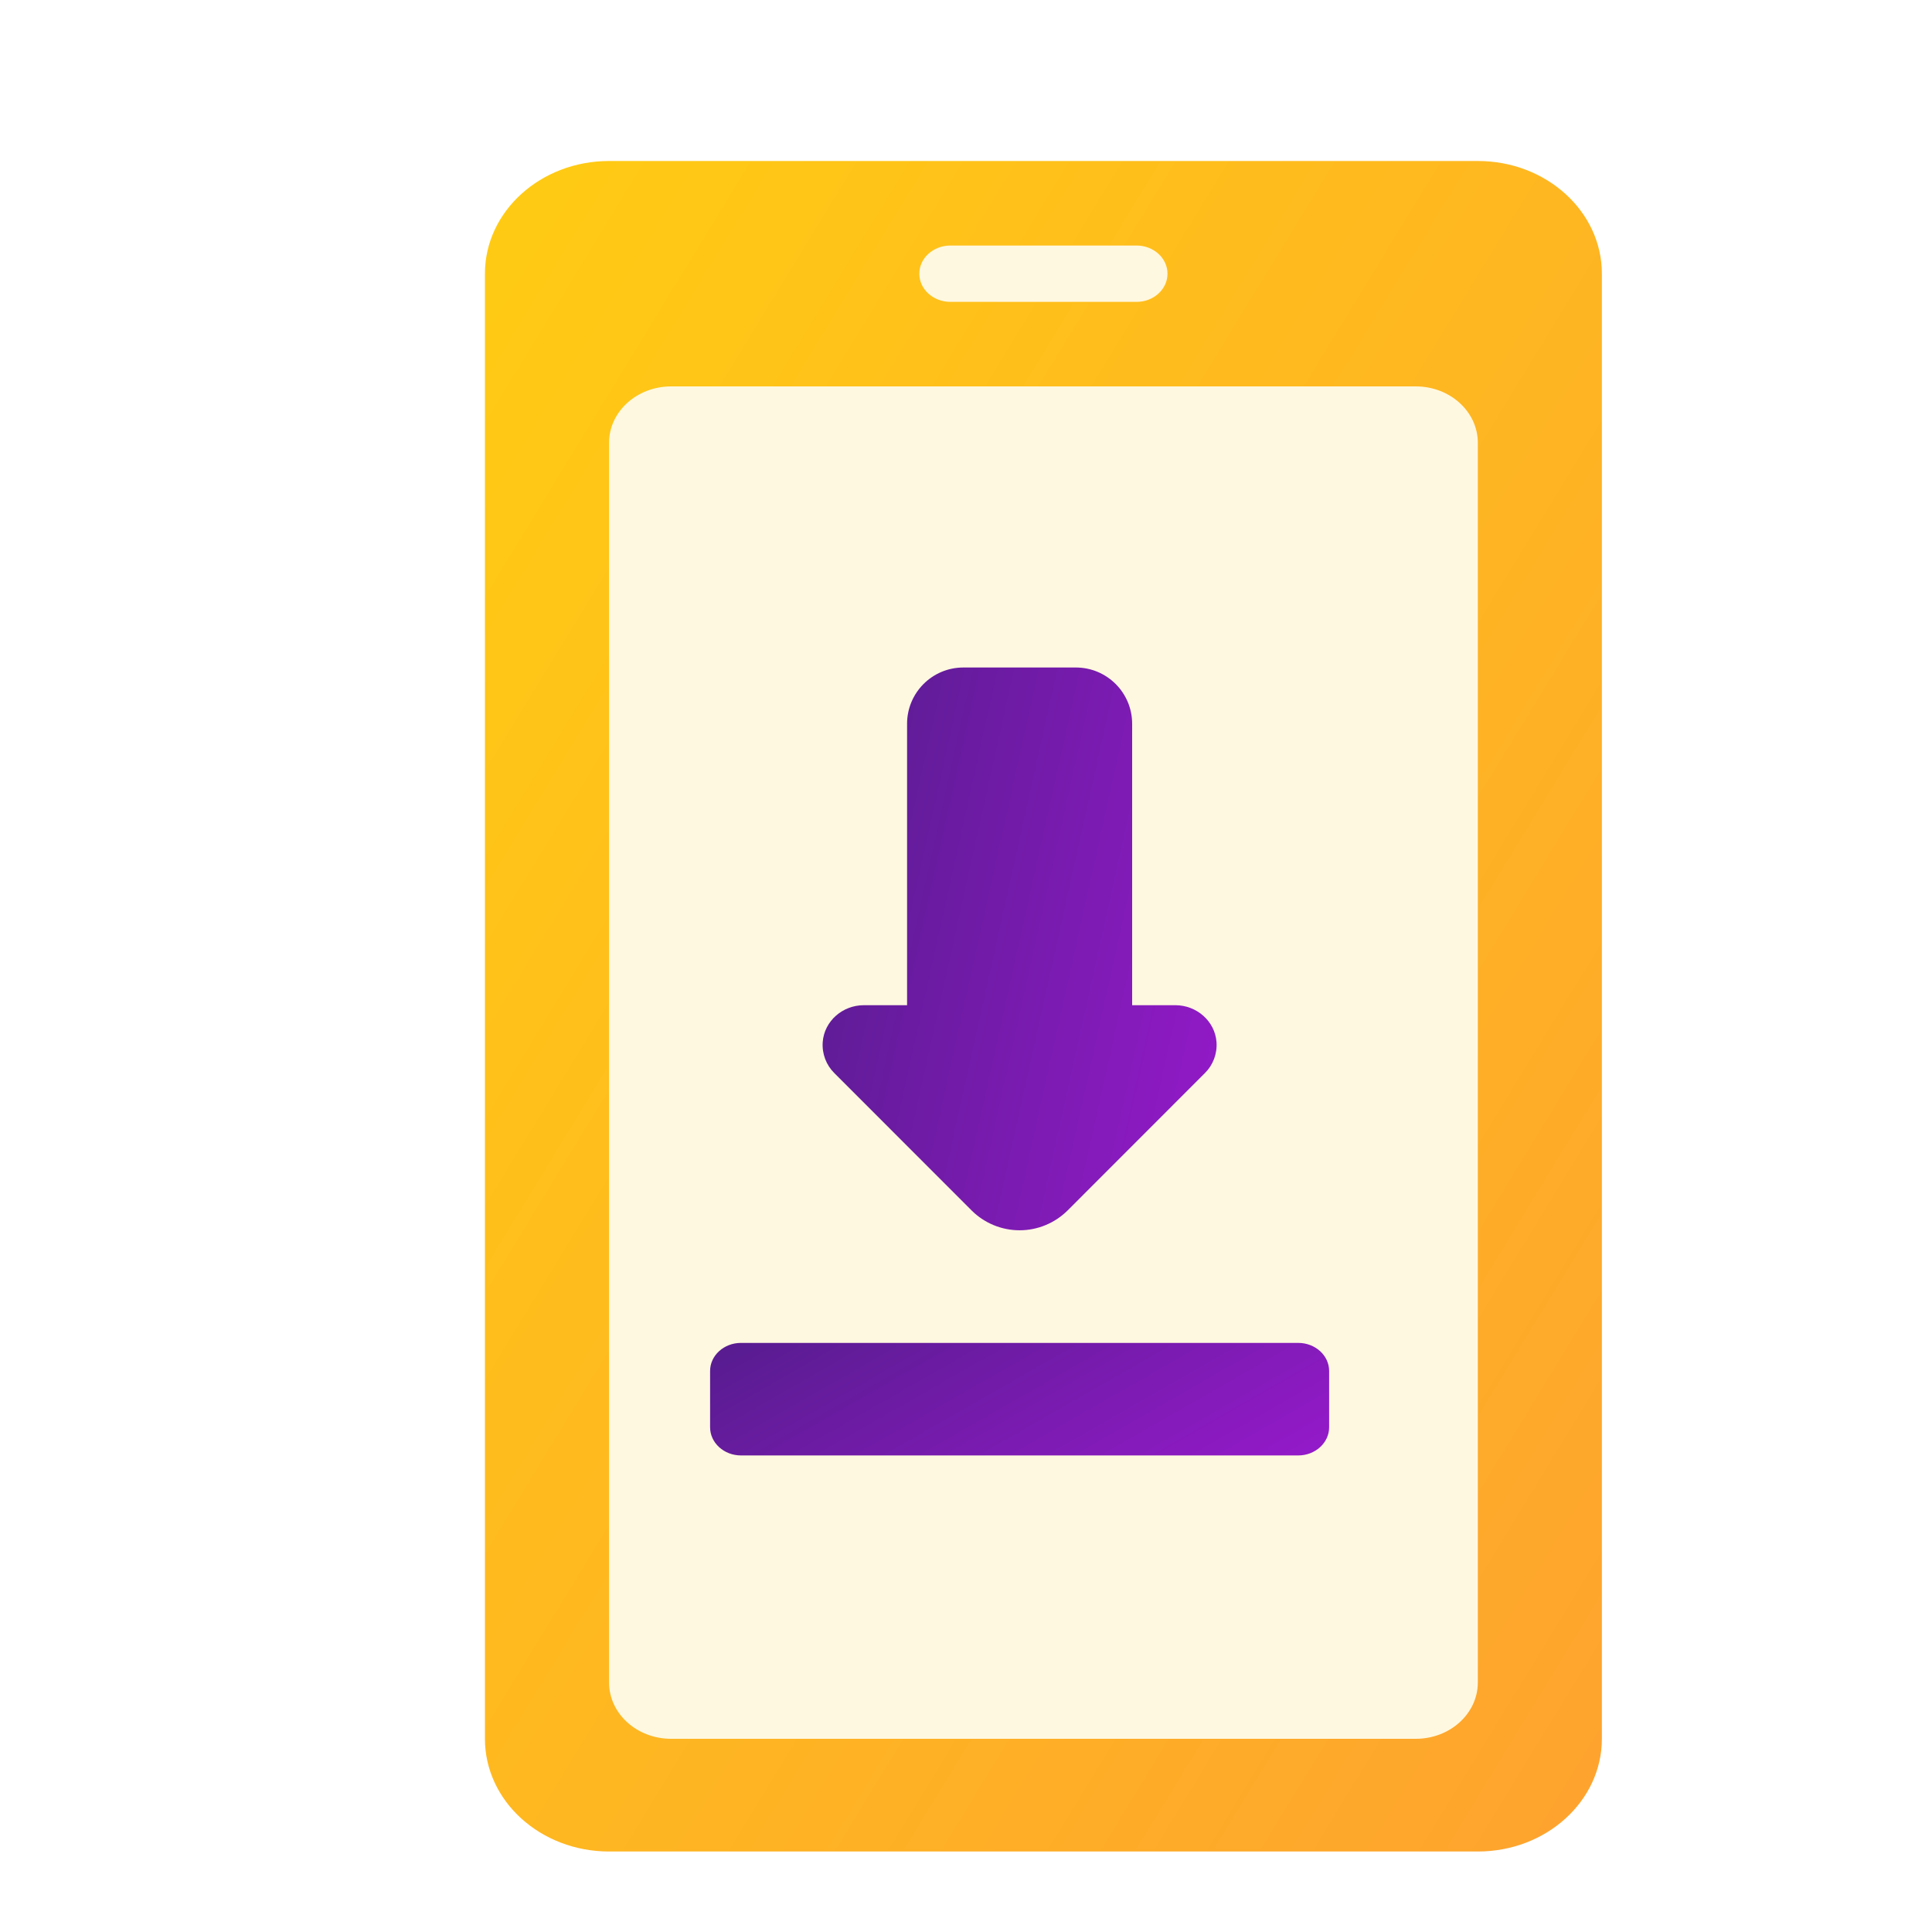 <svg width="24" height="24" viewBox="0 0 24 24" fill="none" xmlns="http://www.w3.org/2000/svg">
<g id="Frame 5766">
<g id="Group" filter="url(#filter0_d_14028_64213)">
<g id="Group_2">
<path id="Vector" d="M17.358 22H6.566C5.715 22 5.024 21.373 5.024 20.6V2.4C5.024 1.627 5.715 1 6.566 1H17.358C18.209 1 18.899 1.627 18.899 2.4V20.6C18.899 21.373 18.209 22 17.358 22Z" fill="url(#paint0_linear_14028_64213)"/>
</g>
<g id="Group_3">
<path id="Vector_2" d="M16.587 20.6H7.337C6.911 20.6 6.566 20.287 6.566 19.9V4.5C6.566 4.114 6.911 3.8 7.337 3.8H16.587C17.013 3.8 17.358 4.114 17.358 4.5V19.9C17.358 20.287 17.013 20.6 16.587 20.6Z" fill="#FFF8E0"/>
</g>
<g id="Group_4">
<path id="Vector_3" d="M13.118 2.75H10.806C10.593 2.75 10.42 2.593 10.42 2.4C10.42 2.207 10.593 2.05 10.806 2.05H13.118C13.331 2.05 13.503 2.207 13.503 2.4C13.503 2.593 13.331 2.75 13.118 2.75Z" fill="#FFF8E0"/>
</g>
<g id="Group 1078">
<g id="Group_5">
<path id="Vector_4" d="M13.602 11.487H13.064V7.991C13.064 7.605 12.751 7.292 12.365 7.292H10.967C10.581 7.292 10.268 7.605 10.268 7.991V11.487H9.73C9.467 11.487 9.239 11.684 9.22 11.946C9.21 12.09 9.263 12.23 9.364 12.33L11.069 14.036C11.227 14.194 11.442 14.283 11.666 14.283C11.89 14.283 12.104 14.194 12.263 14.036L13.968 12.33C14.069 12.23 14.122 12.09 14.112 11.946C14.093 11.684 13.864 11.487 13.602 11.487Z" fill="url(#paint1_linear_14028_64213)"/>
</g>
<g id="Group_6">
<path id="Vector_5" d="M15.127 17.08H8.205C7.993 17.08 7.821 16.923 7.821 16.73V16.031C7.821 15.838 7.993 15.682 8.205 15.682H15.127C15.339 15.682 15.511 15.838 15.511 16.031V16.73C15.511 16.923 15.339 17.08 15.127 17.08Z" fill="url(#paint2_linear_14028_64213)"/>
</g>
</g>
</g>
</g>
<defs>
<filter id="filter0_d_14028_64213" x="5.024" y="1" width="14.875" height="22" filterUnits="userSpaceOnUse" color-interpolation-filters="sRGB">
<feFlood flood-opacity="0" result="BackgroundImageFix"/>
<feColorMatrix in="SourceAlpha" type="matrix" values="0 0 0 0 0 0 0 0 0 0 0 0 0 0 0 0 0 0 127 0" result="hardAlpha"/>
<feOffset dx="1" dy="1"/>
<feComposite in2="hardAlpha" operator="out"/>
<feColorMatrix type="matrix" values="0 0 0 0 0.679 0 0 0 0 0.459 0 0 0 0 0.005 0 0 0 0.66 0"/>
<feBlend mode="normal" in2="BackgroundImageFix" result="effect1_dropShadow_14028_64213"/>
<feBlend mode="normal" in="SourceGraphic" in2="effect1_dropShadow_14028_64213" result="shape"/>
</filter>
<linearGradient id="paint0_linear_14028_64213" x1="2.365" y1="-0.575" x2="26.875" y2="14.382" gradientUnits="userSpaceOnUse">
<stop stop-color="#FFD10F"/>
<stop offset="1" stop-color="#FE9E32"/>
</linearGradient>
<linearGradient id="paint1_linear_14028_64213" x1="9.415" y1="7.706" x2="15.453" y2="9.048" gradientUnits="userSpaceOnUse">
<stop stop-color="#591C91"/>
<stop offset="1" stop-color="#971ACC"/>
</linearGradient>
<linearGradient id="paint2_linear_14028_64213" x1="8.129" y1="15.764" x2="10.588" y2="20.059" gradientUnits="userSpaceOnUse">
<stop stop-color="#591C91"/>
<stop offset="1" stop-color="#971ACC"/>
</linearGradient>
</defs>
</svg>
